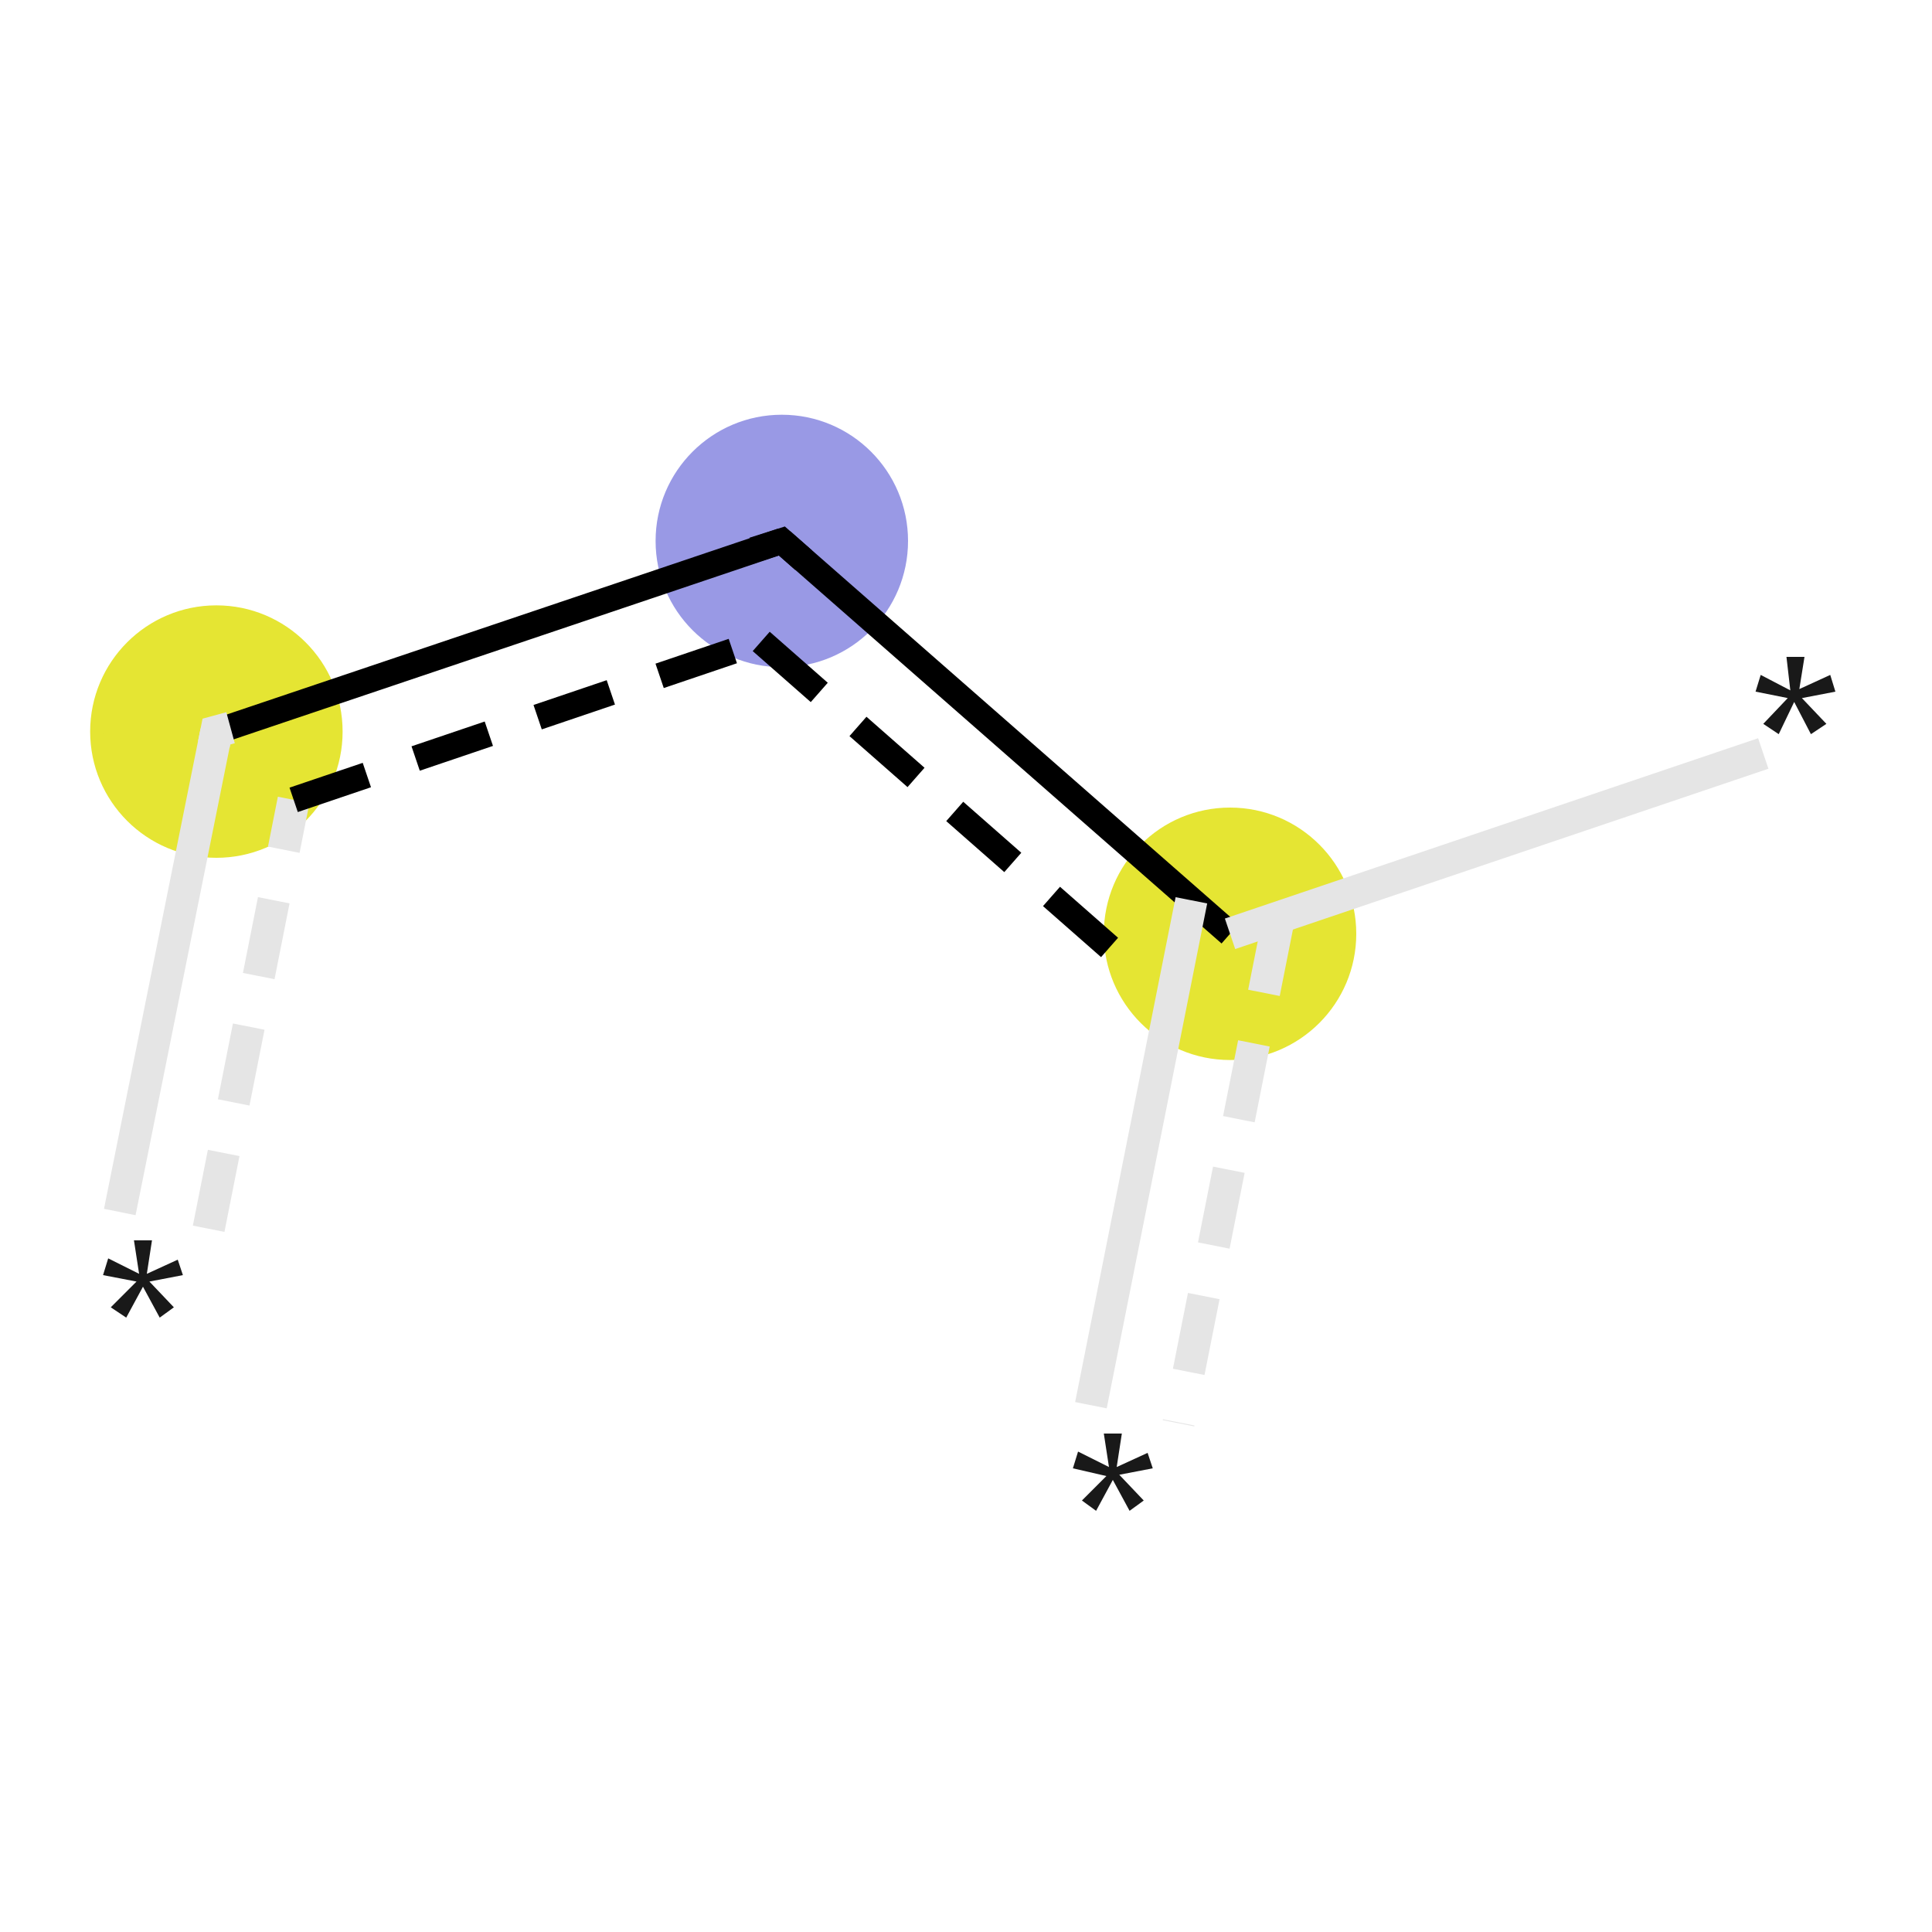<svg xmlns="http://www.w3.org/2000/svg" xmlns:rdkit="http://www.rdkit.org/xml" xmlns:xlink="http://www.w3.org/1999/xlink" version="1.1" baseProfile="full" xml:space="preserve" width="150px" height="150px" viewBox="0 0 150 150">
<!-- END OF HEADER -->
<rect style="opacity:1.0;fill:#FFFFFF;stroke:none" width="150.0" height="150.0" x="0.0" y="0.0"> </rect>
<ellipse cx="16.8" cy="56.8" rx="9.3" ry="9.3" class="atom-1" style="fill:#E5E533;fill-rule:evenodd;stroke:#E5E533;stroke-width:1.0px;stroke-linecap:butt;stroke-linejoin:miter;stroke-opacity:1"/>
<ellipse cx="60.7" cy="42.0" rx="9.3" ry="9.3" class="atom-2" style="fill:#9999E5;fill-rule:evenodd;stroke:#9999E5;stroke-width:1.0px;stroke-linecap:butt;stroke-linejoin:miter;stroke-opacity:1"/>
<ellipse cx="95.5" cy="72.5" rx="9.3" ry="9.3" class="atom-3" style="fill:#E5E533;fill-rule:evenodd;stroke:#E5E533;stroke-width:1.0px;stroke-linecap:butt;stroke-linejoin:miter;stroke-opacity:1"/>
<path class="bond-0 atom-0 atom-1" d="M 9.3,94.1 L 16.8,56.8" style="fill:none;fill-rule:evenodd;stroke:#E5E5E5;stroke-width:2.5px;stroke-linecap:butt;stroke-linejoin:miter;stroke-opacity:1"/>
<path class="bond-0 atom-0 atom-1" d="M 16.2,95.4 L 22.8,62.1" style="fill:none;fill-rule:evenodd;stroke:#E5E5E5;stroke-width:2.5px;stroke-linecap:butt;stroke-linejoin:miter;stroke-opacity:1;stroke-dasharray:6,4"/>
<path class="bond-1 atom-1 atom-2" d="M 16.8,56.8 L 60.7,42.0" style="fill:none;fill-rule:evenodd;stroke:#000000;stroke-width:2.0px;stroke-linecap:butt;stroke-linejoin:miter;stroke-opacity:1"/>
<path class="bond-1 atom-1 atom-2" d="M 22.8,62.1 L 59.1,49.8" style="fill:none;fill-rule:evenodd;stroke:#000000;stroke-width:2.0px;stroke-linecap:butt;stroke-linejoin:miter;stroke-opacity:1;stroke-dasharray:6,4"/>
<path class="bond-2 atom-2 atom-3" d="M 60.7,42.0 L 95.5,72.5" style="fill:none;fill-rule:evenodd;stroke:#000000;stroke-width:2.0px;stroke-linecap:butt;stroke-linejoin:miter;stroke-opacity:1"/>
<path class="bond-2 atom-2 atom-3" d="M 59.1,49.8 L 87.9,75.1" style="fill:none;fill-rule:evenodd;stroke:#000000;stroke-width:2.0px;stroke-linecap:butt;stroke-linejoin:miter;stroke-opacity:1;stroke-dasharray:6,4"/>
<path class="bond-3 atom-3 atom-4" d="M 92.5,69.9 L 84.7,109.1" style="fill:none;fill-rule:evenodd;stroke:#E5E5E5;stroke-width:2.5px;stroke-linecap:butt;stroke-linejoin:miter;stroke-opacity:1"/>
<path class="bond-3 atom-3 atom-4" d="M 99.3,71.2 L 91.5,110.5" style="fill:none;fill-rule:evenodd;stroke:#E5E5E5;stroke-width:2.5px;stroke-linecap:butt;stroke-linejoin:miter;stroke-opacity:1;stroke-dasharray:6,4"/>
<path class="bond-4 atom-3 atom-5" d="M 95.5,72.5 L 136.9,58.5" style="fill:none;fill-rule:evenodd;stroke:#E5E5E5;stroke-width:2.5px;stroke-linecap:butt;stroke-linejoin:miter;stroke-opacity:1"/>
<path d="M 16.6,57.8 L 16.8,56.8 L 17.9,56.5" style="fill:none;stroke:#E5E5E5;stroke-width:2.5px;stroke-linecap:butt;stroke-linejoin:miter;stroke-opacity:1;"/>
<path d="M 58.5,42.7 L 60.7,42.0 L 62.4,43.5" style="fill:none;stroke:#000000;stroke-width:2.0px;stroke-linecap:butt;stroke-linejoin:miter;stroke-opacity:1;"/>
<path class="atom-0" d="M 8.6 101.5 L 10.6 99.5 L 8.0 99.0 L 8.4 97.7 L 10.8 98.9 L 10.4 96.3 L 11.8 96.3 L 11.4 98.9 L 13.8 97.8 L 14.2 99.0 L 11.6 99.5 L 13.5 101.5 L 12.4 102.3 L 11.1 99.9 L 9.8 102.3 L 8.6 101.5 " fill="#191919"/>
<path class="atom-4" d="M 84.0 116.5 L 85.9 114.6 L 83.3 114.0 L 83.7 112.7 L 86.1 113.9 L 85.7 111.3 L 87.1 111.3 L 86.7 113.9 L 89.1 112.8 L 89.5 114.0 L 86.9 114.5 L 88.8 116.5 L 87.7 117.3 L 86.4 114.9 L 85.1 117.3 L 84.0 116.5 " fill="#191919"/>
<path class="atom-5" d="M 136.9 56.2 L 138.8 54.2 L 136.3 53.7 L 136.7 52.4 L 139.0 53.6 L 138.7 51.0 L 140.1 51.0 L 139.7 53.5 L 142.1 52.4 L 142.5 53.7 L 139.9 54.2 L 141.8 56.2 L 140.6 57.0 L 139.3 54.5 L 138.1 57.0 L 136.9 56.2 " fill="#191919"/>
</svg>